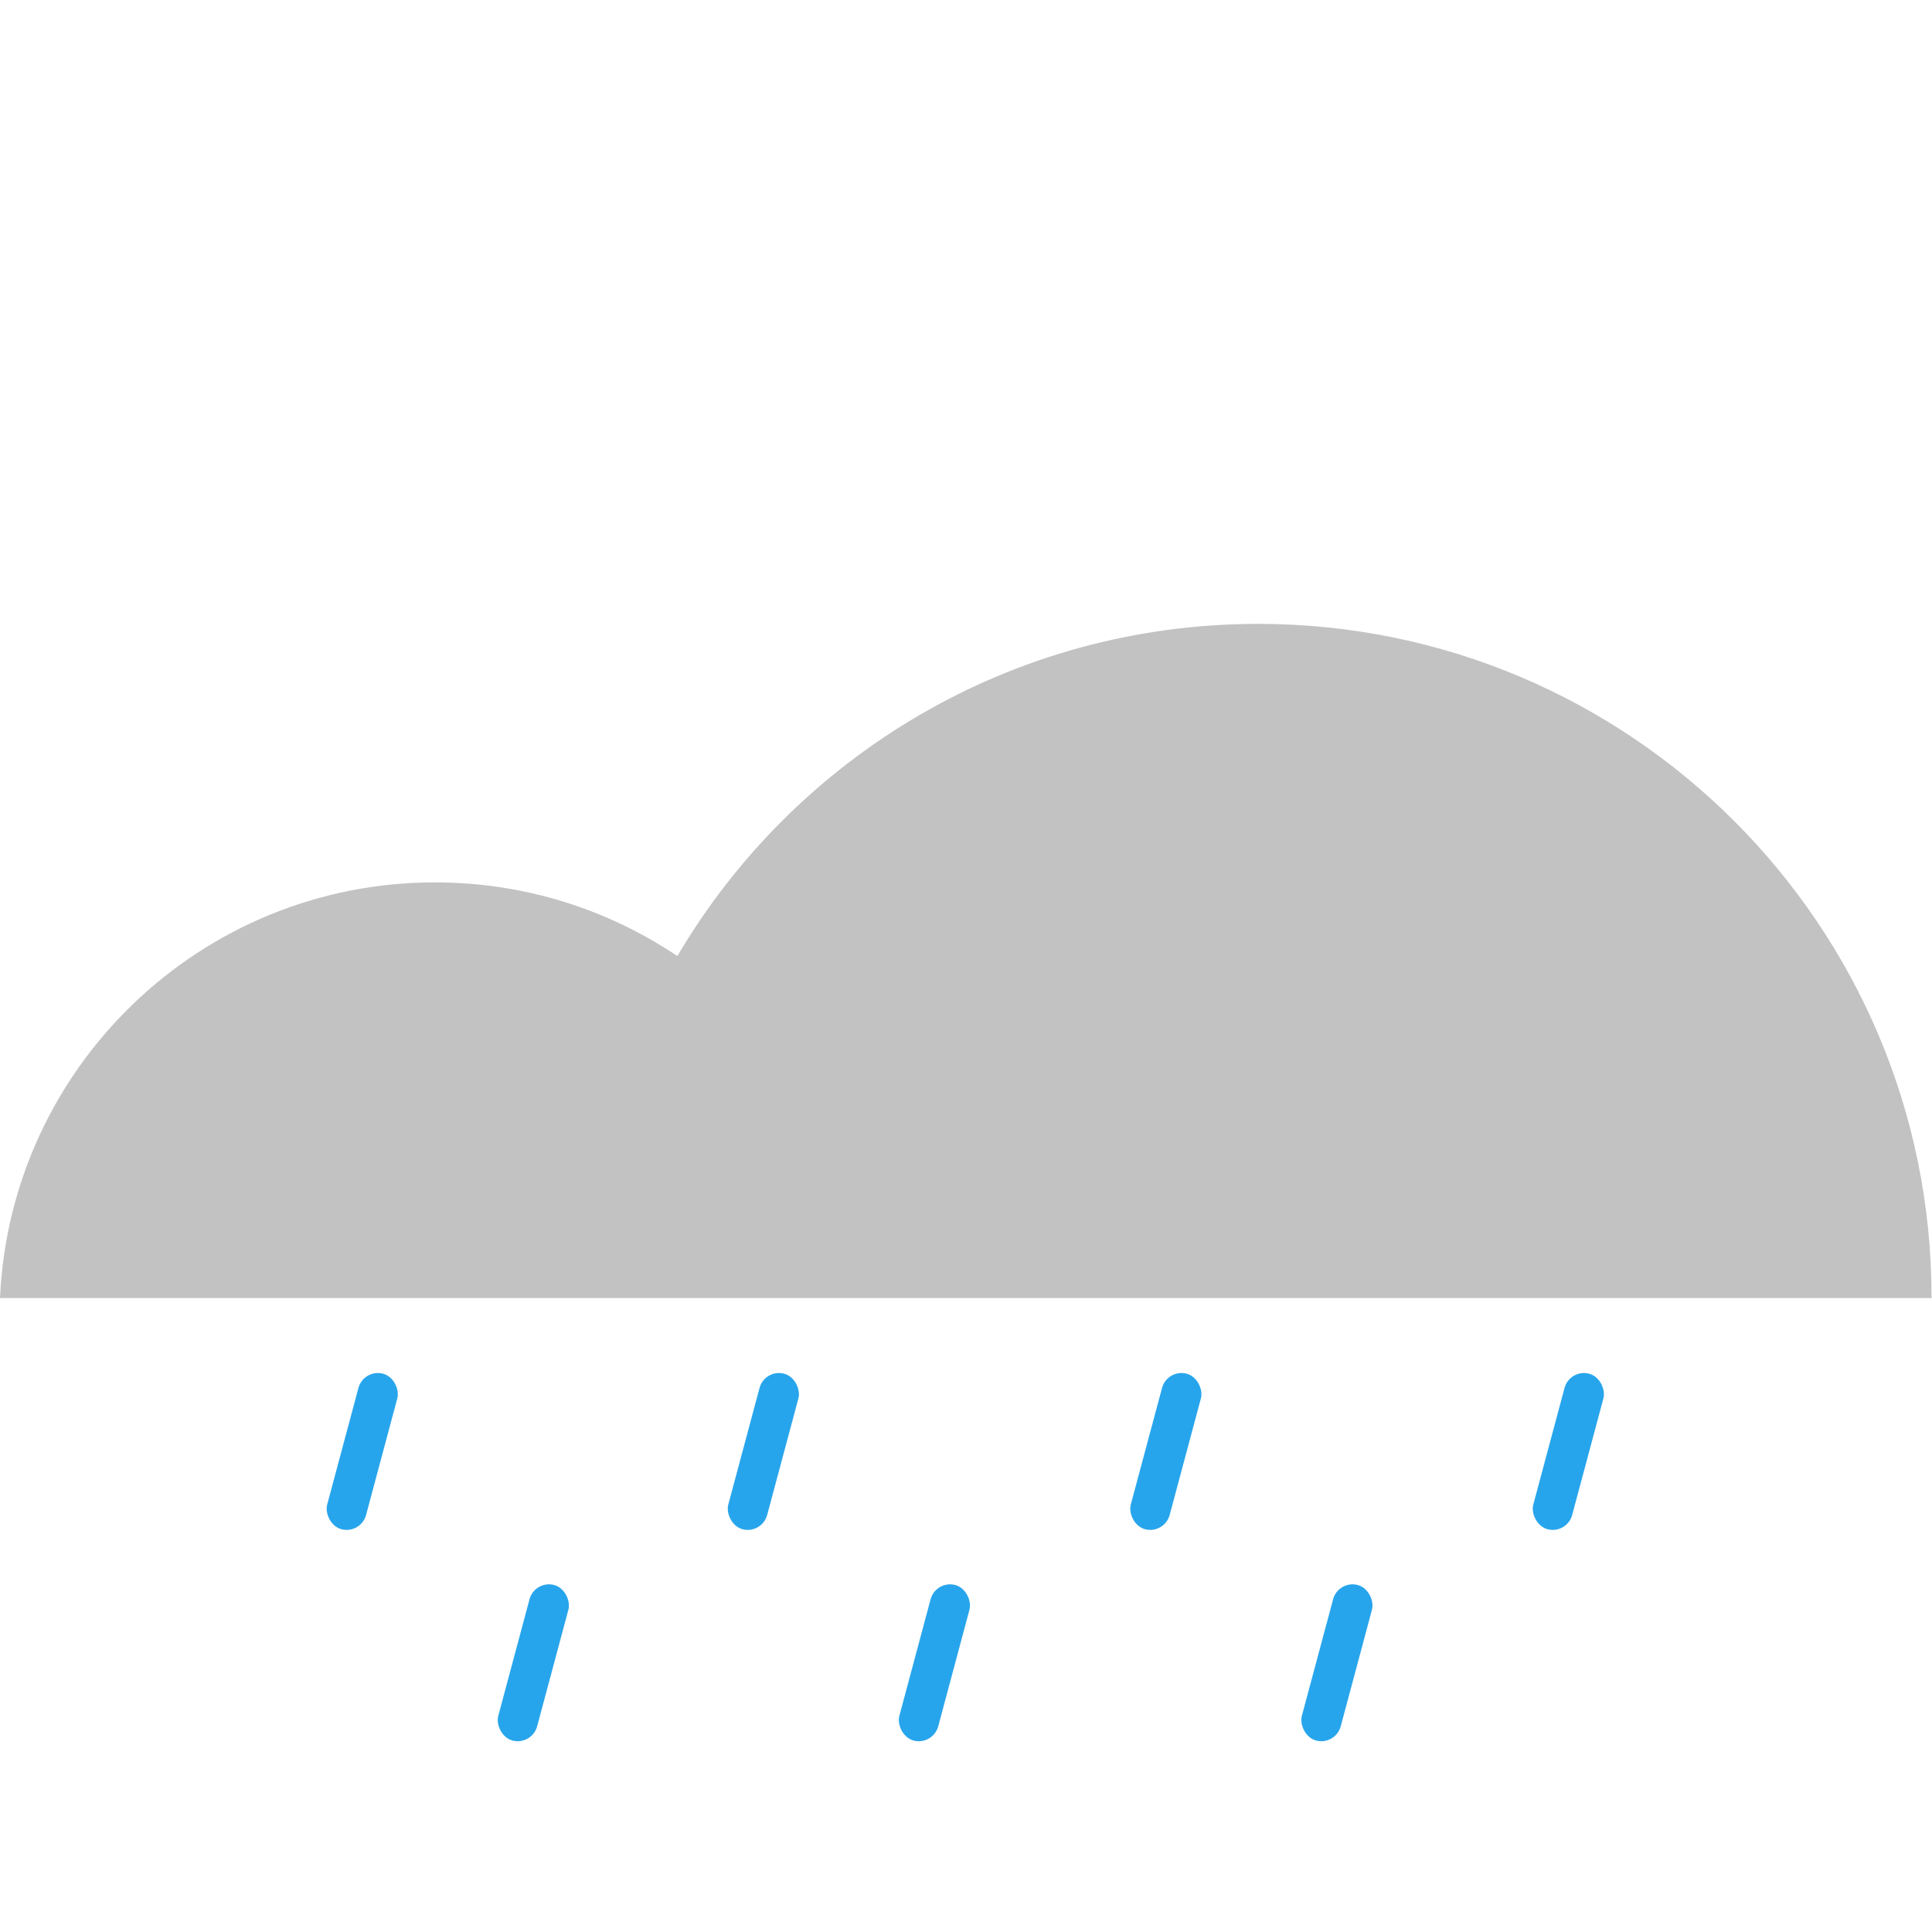 <svg width="192" height="192" viewBox="0 0 192 192" fill="none" xmlns="http://www.w3.org/2000/svg">
<g id="Rain">
<g id="Cloud">
<path id="Subtract" fill-rule="evenodd" clip-rule="evenodd" d="M0 129H191.956C191.957 128.977 191.956 128.953 191.956 128.93C191.956 91.965 161.991 62 125.027 62C100.441 62 78.951 75.257 67.316 95.012C60.43 90.388 52.142 87.69 43.224 87.69C19.984 87.69 1.024 106.013 0 129Z" fill="#C2C2C2"/>
</g>
<g id="droplets">
<rect id="droplet1" x="36.139" y="136" width="4" height="16" rx="2" transform="rotate(15 36.139 136)" fill="#27A5EC"/>
<rect id="droplet5" x="53.141" y="157" width="4" height="16" rx="2" transform="rotate(15 53.141 157)" fill="#27A5EC"/>
<rect id="droplet6" x="93" y="157" width="4" height="16" rx="2" transform="rotate(15 93 157)" fill="#27A5EC"/>
<rect id="droplet7" x="133" y="157" width="4" height="16" rx="2" transform="rotate(15 133 157)" fill="#27A5EC"/>
<rect id="droplet2" x="76" y="136" width="4" height="16" rx="2" transform="rotate(15 76 136)" fill="#27A5EC"/>
<rect id="droplet3" x="116" y="136" width="4" height="16" rx="2" transform="rotate(15 116 136)" fill="#27A5EC"/>
<rect id="droplet4" x="156" y="136" width="4" height="16" rx="2" transform="rotate(15 156 136)" fill="#27A5EC"/>
</g>
</g>
</svg>
